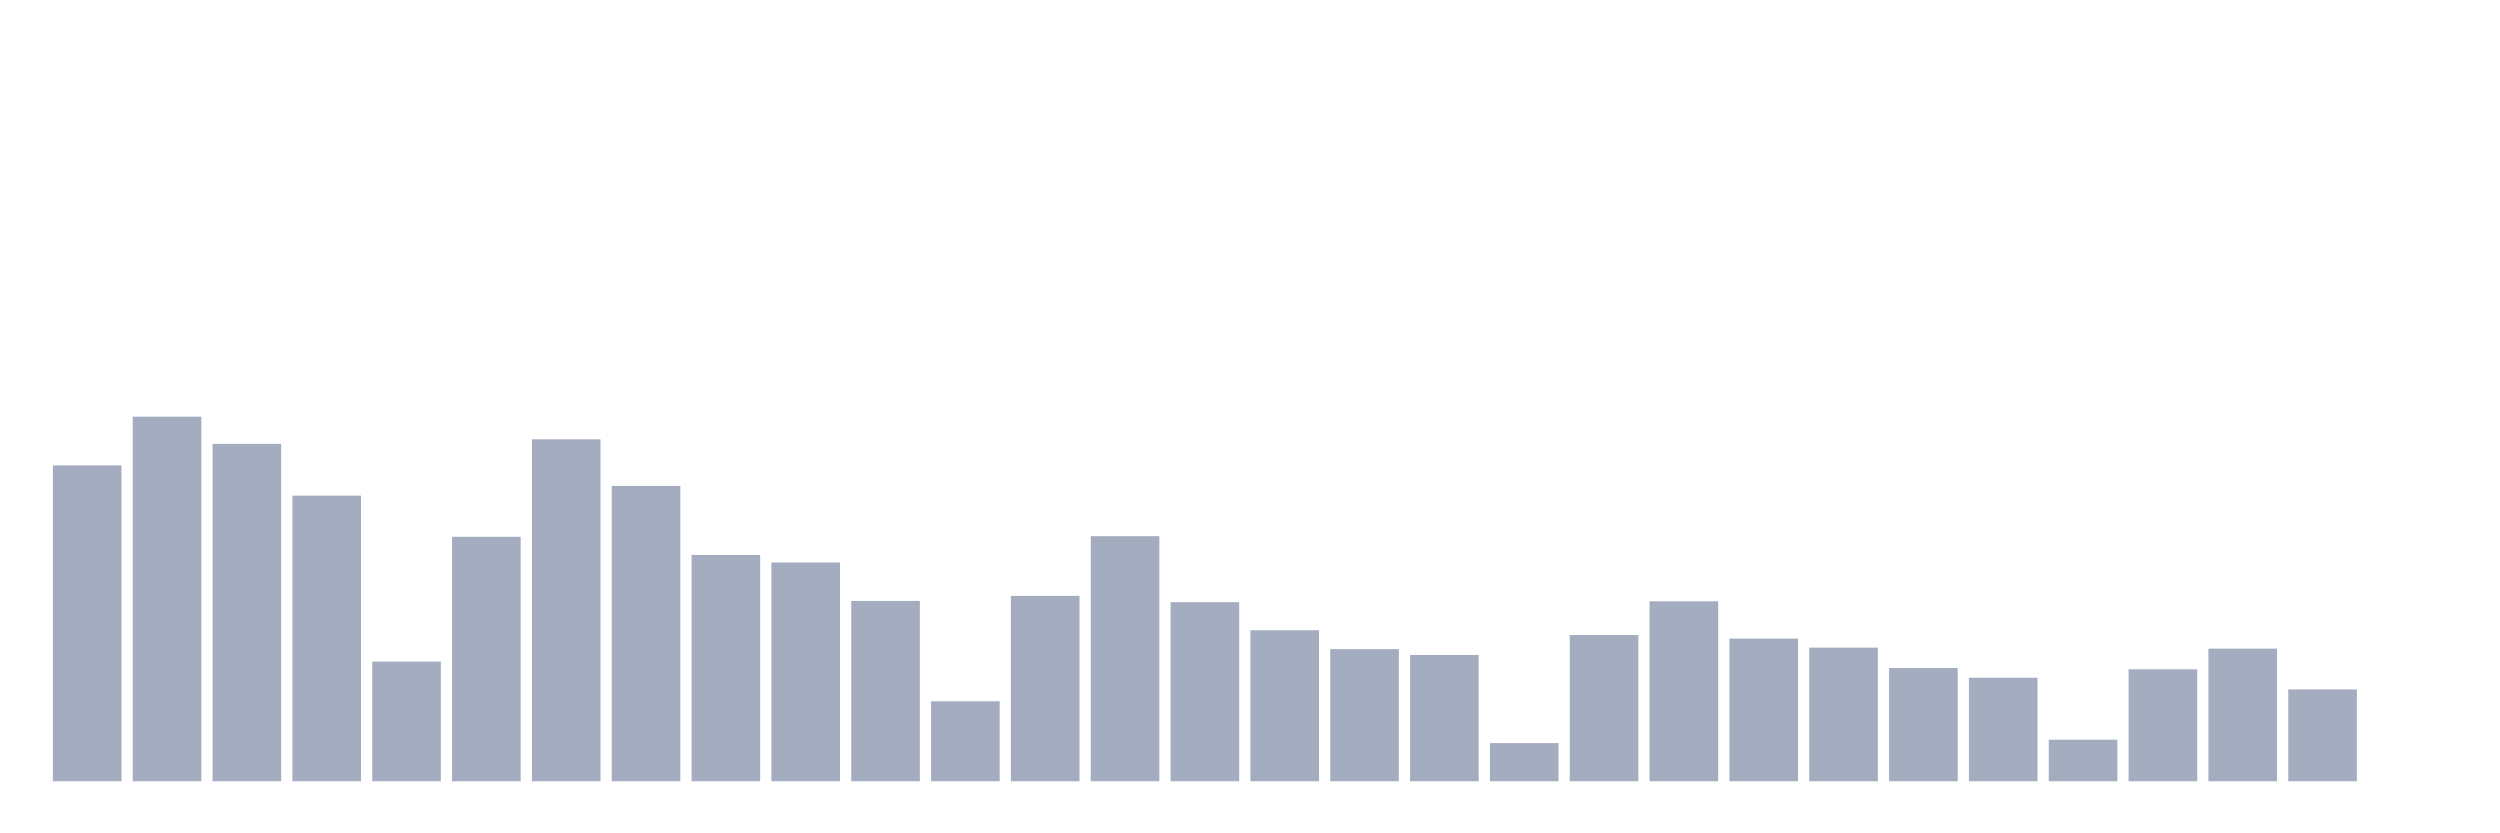 <svg xmlns="http://www.w3.org/2000/svg" viewBox="0 0 480 160"><g transform="translate(10,10)"><rect class="bar" x="0.153" width="13.175" y="79.358" height="60.642" fill="rgb(164,173,192)"></rect><rect class="bar" x="15.482" width="13.175" y="70" height="70" fill="rgb(164,173,192)"></rect><rect class="bar" x="30.81" width="13.175" y="75.223" height="64.777" fill="rgb(164,173,192)"></rect><rect class="bar" x="46.138" width="13.175" y="85.161" height="54.839" fill="rgb(164,173,192)"></rect><rect class="bar" x="61.466" width="13.175" y="117.029" height="22.971" fill="rgb(164,173,192)"></rect><rect class="bar" x="76.794" width="13.175" y="93.067" height="46.933" fill="rgb(164,173,192)"></rect><rect class="bar" x="92.123" width="13.175" y="74.352" height="65.648" fill="rgb(164,173,192)"></rect><rect class="bar" x="107.451" width="13.175" y="83.299" height="56.701" fill="rgb(164,173,192)"></rect><rect class="bar" x="122.779" width="13.175" y="96.549" height="43.451" fill="rgb(164,173,192)"></rect><rect class="bar" x="138.107" width="13.175" y="98" height="42" fill="rgb(164,173,192)"></rect><rect class="bar" x="153.436" width="13.175" y="105.375" height="34.625" fill="rgb(164,173,192)"></rect><rect class="bar" x="168.764" width="13.175" y="124.646" height="15.354" fill="rgb(164,173,192)"></rect><rect class="bar" x="184.092" width="13.175" y="104.408" height="35.592" fill="rgb(164,173,192)"></rect><rect class="bar" x="199.42" width="13.175" y="92.946" height="47.054" fill="rgb(164,173,192)"></rect><rect class="bar" x="214.748" width="13.175" y="105.617" height="34.383" fill="rgb(164,173,192)"></rect><rect class="bar" x="230.077" width="13.175" y="111.009" height="28.991" fill="rgb(164,173,192)"></rect><rect class="bar" x="245.405" width="13.175" y="114.636" height="25.364" fill="rgb(164,173,192)"></rect><rect class="bar" x="260.733" width="13.175" y="115.748" height="24.252" fill="rgb(164,173,192)"></rect><rect class="bar" x="276.061" width="13.175" y="132.674" height="7.326" fill="rgb(164,173,192)"></rect><rect class="bar" x="291.39" width="13.175" y="111.927" height="28.073" fill="rgb(164,173,192)"></rect><rect class="bar" x="306.718" width="13.175" y="105.447" height="34.553" fill="rgb(164,173,192)"></rect><rect class="bar" x="322.046" width="13.175" y="112.604" height="27.396" fill="rgb(164,173,192)"></rect><rect class="bar" x="337.374" width="13.175" y="114.345" height="25.655" fill="rgb(164,173,192)"></rect><rect class="bar" x="352.702" width="13.175" y="118.263" height="21.737" fill="rgb(164,173,192)"></rect><rect class="bar" x="368.031" width="13.175" y="120.124" height="19.876" fill="rgb(164,173,192)"></rect><rect class="bar" x="383.359" width="13.175" y="132.021" height="7.979" fill="rgb(164,173,192)"></rect><rect class="bar" x="398.687" width="13.175" y="118.504" height="21.496" fill="rgb(164,173,192)"></rect><rect class="bar" x="414.015" width="13.175" y="114.539" height="25.461" fill="rgb(164,173,192)"></rect><rect class="bar" x="429.344" width="13.175" y="122.373" height="17.627" fill="rgb(164,173,192)"></rect><rect class="bar" x="444.672" width="13.175" y="140" height="0" fill="rgb(164,173,192)"></rect></g></svg>